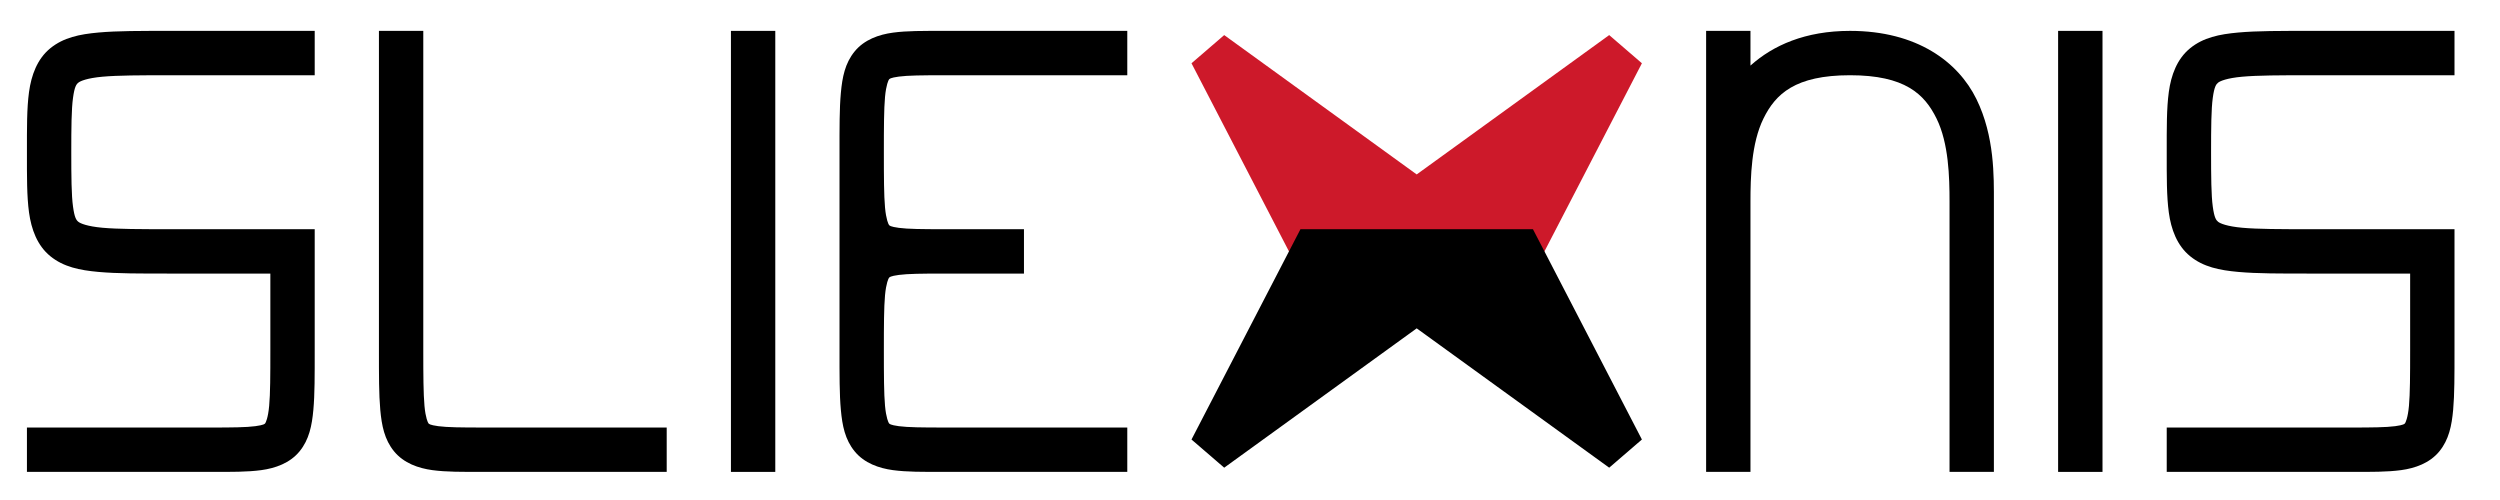<?xml version="1.0" encoding="UTF-8" standalone="no"?>
<!DOCTYPE svg PUBLIC "-//W3C//DTD SVG 1.1//EN" "http://www.w3.org/Graphics/SVG/1.1/DTD/svg11.dtd">
<svg width="100%" height="100%" viewBox="0 0 500 100" version="1.1" xmlns="http://www.w3.org/2000/svg" xmlns:xlink="http://www.w3.org/1999/xlink" xml:space="preserve" xmlns:serif="http://www.serif.com/" style="fill-rule:evenodd;clip-rule:evenodd;stroke-linejoin:round;stroke-miterlimit:2;">
    <g id="g3841" transform="matrix(0.626,0,0,0.626,-639.287,-251.923)">
        <path id="path2896-0" d="M1075.8,412.298C1066.08,412.298 1058.71,412.278 1052.68,412.824C1046.65,413.37 1041.53,414.409 1037.3,417.851C1033.08,421.292 1031.23,426.506 1030.5,431.797C1029.78,437.088 1029.83,443.149 1029.83,451.069C1029.83,458.989 1029.78,465.051 1030.5,470.341C1031.23,475.632 1033.08,480.841 1037.3,484.282C1041.53,487.723 1046.65,488.763 1052.68,489.309C1058.71,489.855 1066.08,489.835 1075.8,489.835L1107.6,489.835L1107.6,514.428C1107.6,522.348 1107.58,528.216 1107.22,532.106C1106.87,535.995 1106.11,537.476 1105.96,537.664C1105.81,537.852 1105.61,538.212 1102.79,538.594C1099.98,538.976 1095.25,539.026 1088.76,539.026L1029.83,539.026L1029.83,553.199L1088.76,553.199C1095.25,553.199 1100.23,553.243 1104.7,552.635C1109.18,552.027 1113.84,550.411 1116.93,546.639C1120.01,542.867 1120.88,538.405 1121.34,533.385C1121.8,528.364 1121.77,522.348 1121.77,514.428L1121.77,475.662L1075.8,475.662C1066.08,475.662 1058.87,475.642 1053.96,475.197C1049.06,474.753 1046.89,473.811 1046.26,473.292C1045.62,472.774 1045.04,472.045 1044.55,468.426C1044.05,464.806 1044,458.989 1044,451.069C1044,443.149 1044.05,437.327 1044.55,433.707C1045.04,430.087 1045.62,429.359 1046.26,428.84C1046.89,428.322 1049.06,427.385 1053.96,426.941C1058.87,426.497 1066.08,426.471 1075.8,426.471L1114.69,426.476L1121.77,426.476L1121.77,412.303L1114.69,412.303L1075.8,412.298Z" style="fill-rule:nonzero;"/>
        <path id="path2904-76" d="M1142.29,412.298L1142.29,514.428C1142.29,522.348 1142.27,528.364 1142.72,533.385C1143.18,538.405 1144.04,542.867 1147.13,546.639C1150.22,550.411 1154.88,552.027 1159.36,552.635C1163.84,553.243 1168.82,553.194 1175.3,553.194L1234.23,553.194L1234.23,539.021L1175.3,539.021C1168.82,539.021 1164.08,538.976 1161.26,538.594C1158.45,538.212 1158.26,537.847 1158.1,537.659C1157.95,537.471 1157.19,535.99 1156.84,532.1C1156.49,528.211 1156.46,522.348 1156.46,514.428L1156.46,412.298L1142.29,412.298Z" style="fill-rule:nonzero;"/>
        <path id="path2904-7-4" d="M1254.75,412.298L1254.75,553.199L1268.92,553.199L1268.92,412.298L1254.75,412.298Z" style="fill-rule:nonzero;"/>
        <path id="path2904-3-2" d="M1322.45,412.303C1315.97,412.303 1310.99,412.254 1306.51,412.862C1302.03,413.47 1297.36,415.086 1294.28,418.858C1291.19,422.63 1290.33,427.092 1289.87,432.112C1289.41,437.133 1289.44,443.149 1289.44,451.069L1289.44,514.428C1289.44,522.348 1289.41,528.364 1289.87,533.385C1290.33,538.405 1291.19,542.867 1294.28,546.639C1297.36,550.411 1302.03,552.027 1306.51,552.635C1310.99,553.243 1315.97,553.194 1322.45,553.194L1381.38,553.194L1381.38,539.021L1322.45,539.021C1315.97,539.021 1311.23,538.976 1308.41,538.594C1305.6,538.212 1305.4,537.847 1305.25,537.659C1305.09,537.471 1304.34,535.99 1303.98,532.1C1303.63,528.211 1303.61,522.348 1303.61,514.428C1303.61,506.508 1303.63,500.645 1303.98,496.756C1304.34,492.866 1305.09,491.385 1305.25,491.197C1305.4,491.009 1305.6,490.649 1308.41,490.267C1311.23,489.885 1315.97,489.835 1322.45,489.835L1348.37,489.835L1348.37,475.662L1322.45,475.662C1315.97,475.662 1311.23,475.612 1308.41,475.23C1305.6,474.848 1305.4,474.488 1305.25,474.3C1305.09,474.112 1304.34,472.631 1303.98,468.741C1303.63,464.852 1303.61,458.989 1303.61,451.069C1303.61,443.149 1303.63,437.281 1303.98,433.391C1304.34,429.502 1305.09,428.021 1305.25,427.833C1305.4,427.645 1305.6,427.285 1308.41,426.903C1311.23,426.521 1315.97,426.476 1322.45,426.476L1381.38,426.476L1381.38,412.303L1322.45,412.303Z" style="fill-rule:nonzero;"/>
        <g id="g3759" transform="matrix(1,0,0,1,-221.765,0)">
            <g id="path3004-9" transform="matrix(1,0,0,1,0,-159.924)">
                <path id="path3228-7" d="M1634.11,573.567L1623.66,582.57L1658.47,649.759L1732.75,649.759L1767.56,582.57L1757.11,573.567L1695.61,618.086L1634.11,573.567Z" style="fill:rgb(205,25,42);fill-rule:nonzero;"/>
            </g>
            <g id="path3004-7-3" transform="matrix(1,0,0,1,0,-159.924)">
                <path id="path3232-0" d="M1658.47,635.586L1656.49,639.412L1623.66,702.776L1634.11,711.778L1695.61,667.26L1757.11,711.778L1767.56,702.776L1732.75,635.586L1658.47,635.586Z" style="fill-rule:nonzero;"/>
            </g>
        </g>
        <path id="path3026-5" d="M1612.29,412.298C1598.01,412.298 1587.7,416.907 1580.48,423.387L1580.48,412.303L1566.31,412.303L1566.31,553.199L1580.48,553.199L1580.48,466.909C1580.48,458.989 1580.75,448.216 1584.62,440.328C1588.49,432.441 1594.77,426.471 1612.29,426.471C1629.8,426.471 1636.07,432.441 1639.94,440.328C1643.82,448.216 1644.08,458.989 1644.08,466.909L1644.08,553.199L1658.25,553.199L1658.25,466.909C1658.25,458.989 1658.52,445.997 1652.67,434.083C1646.82,422.17 1633.65,412.298 1612.29,412.298Z" style="fill-rule:nonzero;"/>
        <path id="path2904-7-7-3" d="M1678.77,412.298L1678.77,553.199L1692.95,553.199L1692.95,412.298L1678.77,412.298Z" style="fill-rule:nonzero;"/>
        <path id="path2896-6-5" d="M1759.44,412.298C1749.72,412.298 1742.35,412.278 1736.32,412.824C1730.29,413.37 1725.16,414.409 1720.94,417.851C1716.72,421.292 1714.86,426.506 1714.14,431.797C1713.42,437.088 1713.47,443.149 1713.47,451.069C1713.47,458.989 1713.42,465.051 1714.14,470.341C1714.86,475.632 1716.72,480.841 1720.94,484.282C1725.16,487.723 1730.29,488.763 1736.32,489.309C1742.35,489.855 1749.72,489.835 1759.44,489.835L1791.24,489.835L1791.24,514.428C1791.24,522.348 1791.21,528.216 1790.86,532.106C1790.51,535.995 1789.75,537.476 1789.6,537.664C1789.44,537.852 1789.25,538.212 1786.44,538.594C1783.62,538.976 1778.88,539.026 1772.4,539.026L1713.47,539.026L1713.47,553.199L1772.4,553.199C1778.88,553.199 1783.86,553.243 1788.34,552.635C1792.82,552.027 1797.48,550.411 1800.57,546.639C1803.65,542.867 1804.52,538.405 1804.98,533.385C1805.43,528.364 1805.41,522.348 1805.41,514.428L1805.41,475.662L1759.44,475.662C1749.72,475.662 1742.5,475.642 1737.6,475.197C1732.69,474.753 1730.53,473.811 1729.89,473.292C1729.26,472.774 1728.67,472.045 1728.18,468.426C1727.69,464.806 1727.64,458.989 1727.64,451.069C1727.64,443.149 1727.69,437.332 1728.18,433.712C1728.67,430.093 1729.26,429.359 1729.89,428.84C1730.53,428.322 1732.69,427.386 1737.6,426.941C1742.5,426.497 1749.72,426.471 1759.44,426.471L1798.32,426.476L1805.41,426.476L1805.41,412.303L1798.32,412.303L1759.44,412.298Z" style="fill-rule:nonzero;"/>
    </g>
</svg>
